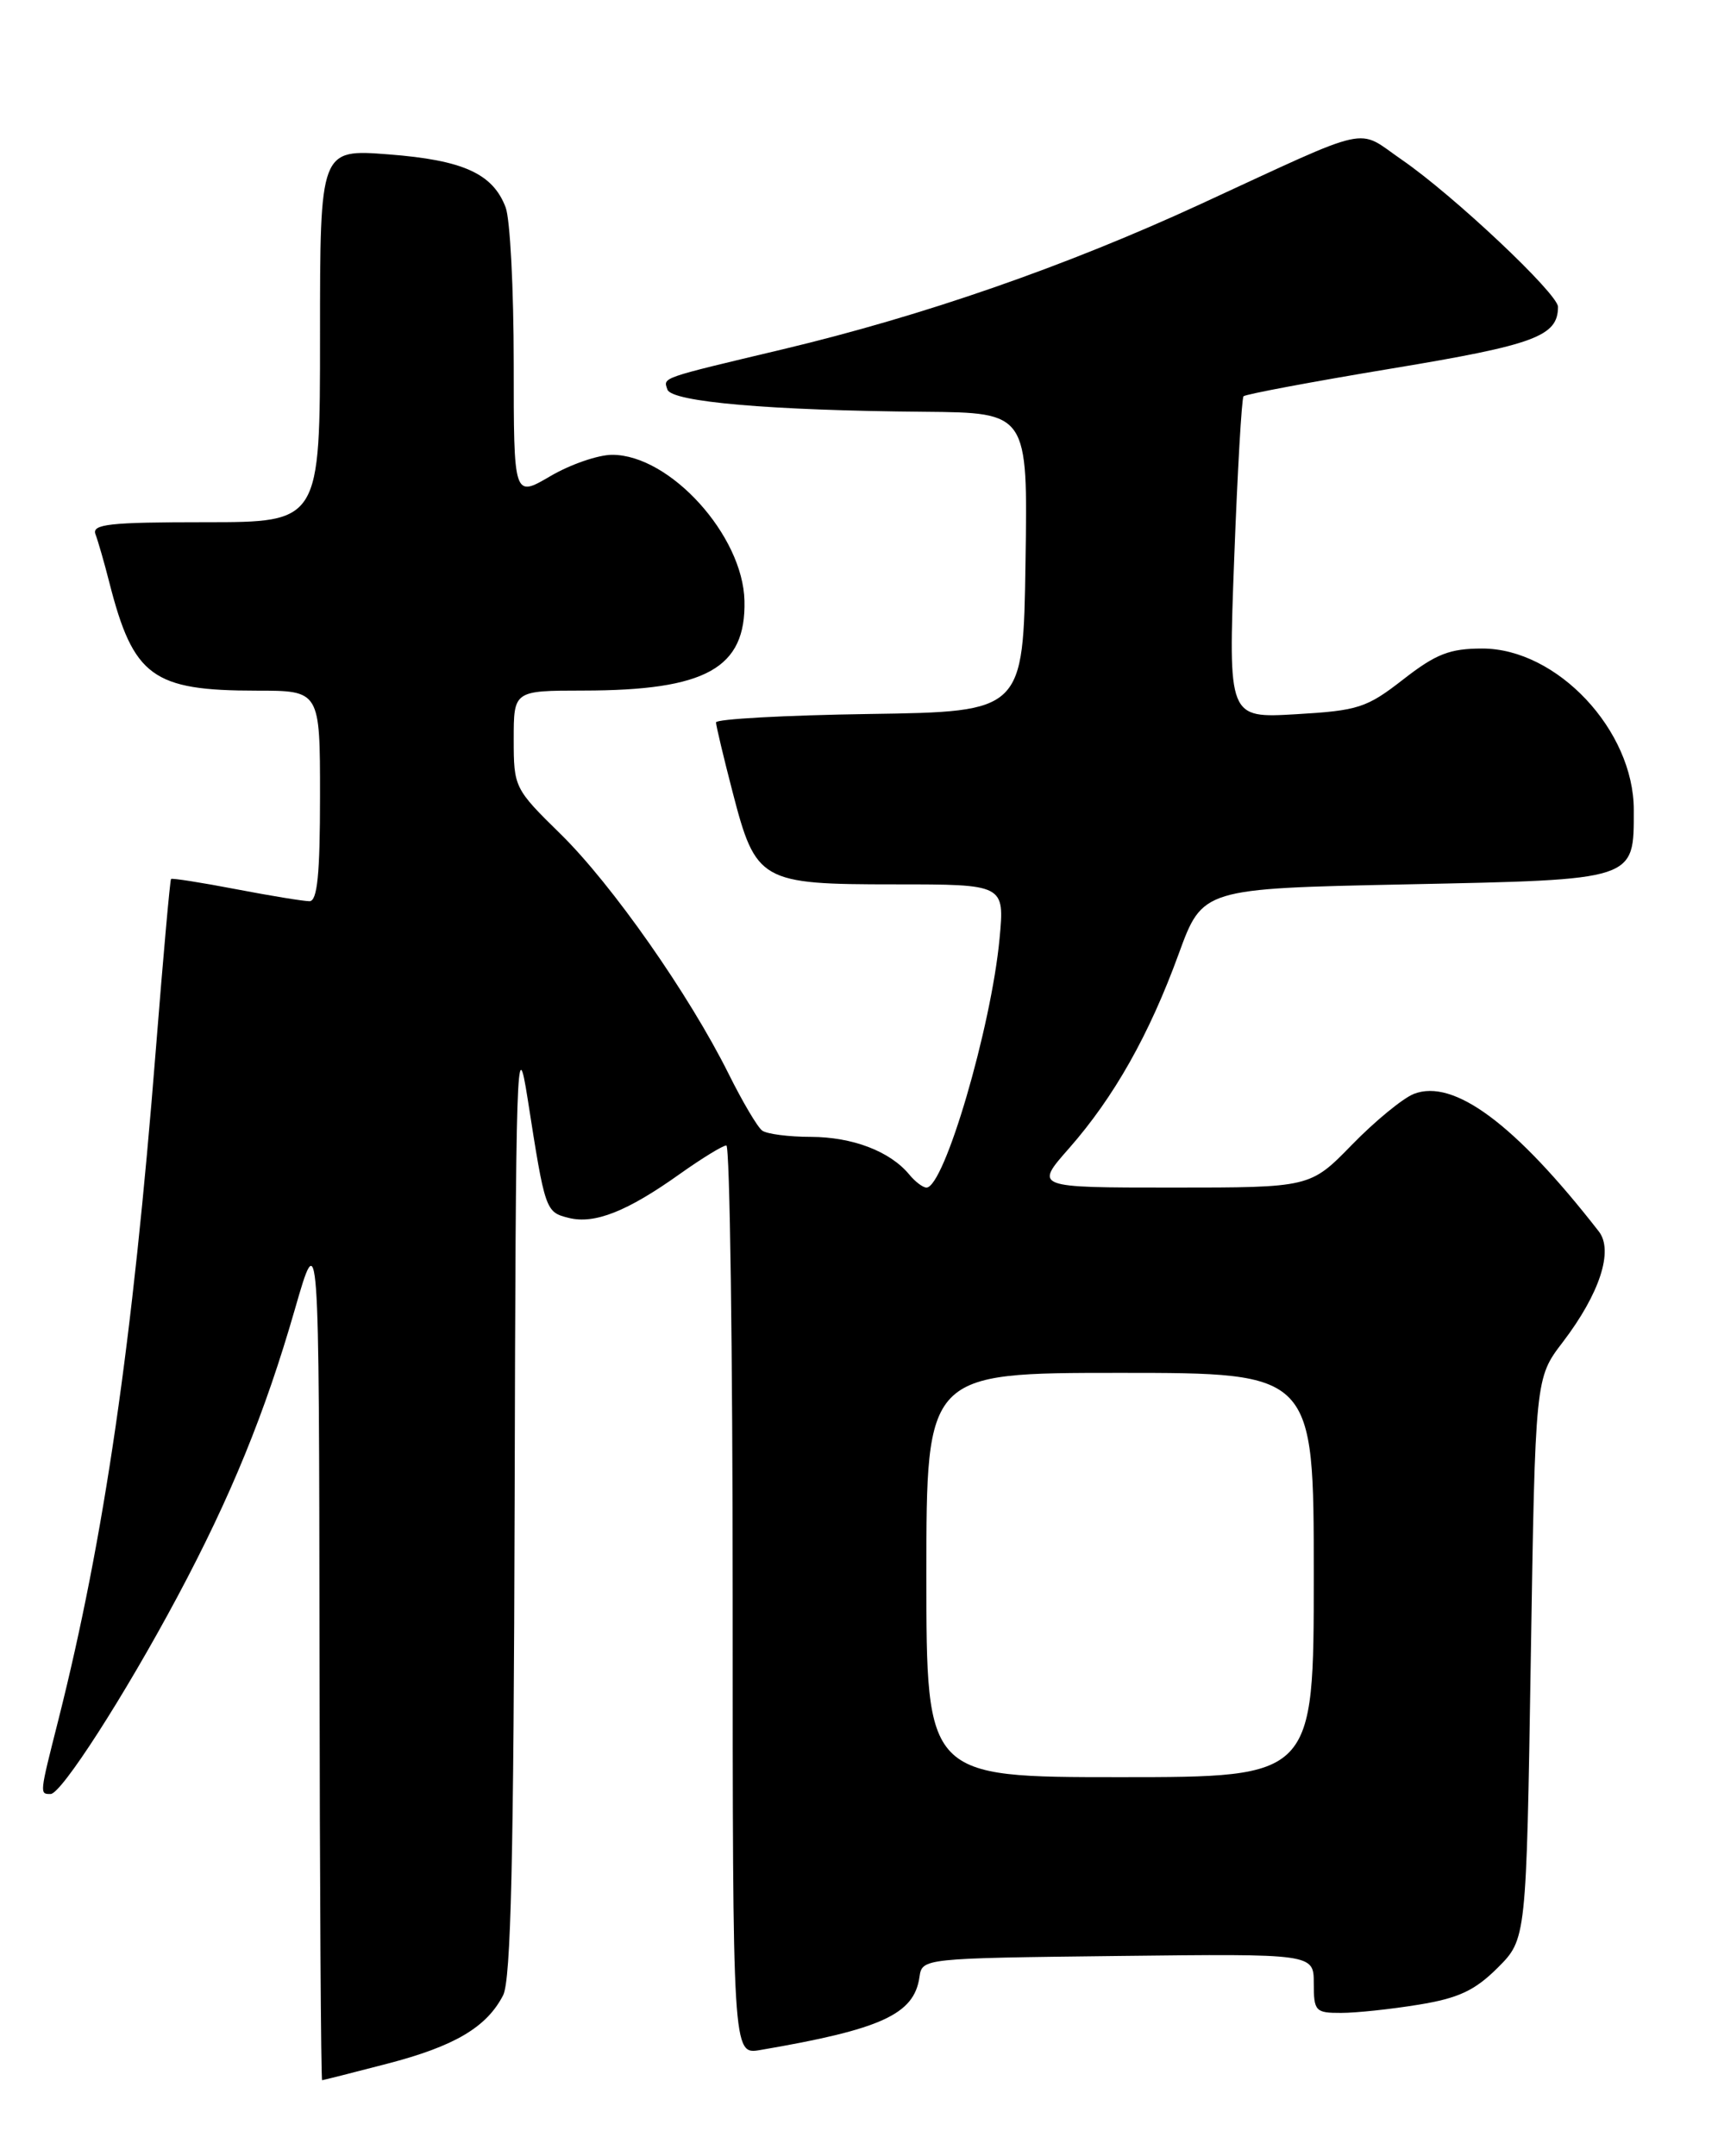 <?xml version="1.0" encoding="UTF-8" standalone="no"?>
<!DOCTYPE svg PUBLIC "-//W3C//DTD SVG 1.1//EN" "http://www.w3.org/Graphics/SVG/1.1/DTD/svg11.dtd" >
<svg xmlns="http://www.w3.org/2000/svg" xmlns:xlink="http://www.w3.org/1999/xlink" version="1.1" viewBox="0 0 204 256">
 <g >
 <path fill="currentColor"
d=" M 45.95 245.03 C 53.97 242.95 57.78 240.70 59.74 236.90 C 60.67 235.09 61.00 220.64 61.11 178.00 C 61.24 125.58 61.35 122.15 62.66 130.50 C 64.73 143.77 64.77 143.91 67.53 144.60 C 70.60 145.37 74.47 143.84 80.73 139.38 C 83.35 137.52 85.83 136.00 86.25 136.00 C 86.66 136.00 87.00 160.29 87.00 189.97 C 87.00 243.95 87.00 243.95 90.25 243.40 C 104.66 240.94 108.55 239.16 109.18 234.73 C 109.50 232.51 109.55 232.50 132.75 232.23 C 156.00 231.96 156.00 231.96 156.00 235.48 C 156.00 238.79 156.20 239.00 159.25 238.99 C 161.04 238.99 165.18 238.55 168.47 238.01 C 173.20 237.24 175.13 236.33 177.84 233.63 C 181.24 230.23 181.24 230.23 181.77 196.93 C 182.30 163.62 182.30 163.62 185.56 159.36 C 189.96 153.59 191.62 148.49 189.85 146.21 C 179.93 133.46 172.62 128.03 167.88 129.88 C 166.57 130.40 163.27 133.11 160.54 135.91 C 155.58 141.00 155.58 141.00 139.20 141.00 C 122.83 141.00 122.83 141.00 126.94 136.34 C 132.29 130.25 136.46 122.86 139.96 113.26 C 142.79 105.50 142.79 105.50 166.98 105.00 C 194.44 104.43 194.00 104.58 194.00 96.15 C 194.00 86.71 184.88 77.00 176.01 77.00 C 172.14 77.00 170.51 77.64 166.62 80.67 C 162.28 84.05 161.28 84.37 153.88 84.80 C 145.84 85.27 145.84 85.27 146.55 66.38 C 146.94 56.00 147.44 47.30 147.66 47.05 C 147.88 46.81 155.81 45.32 165.28 43.75 C 182.25 40.94 185.00 39.92 185.00 36.43 C 185.00 34.88 172.58 23.18 166.46 18.97 C 160.95 15.18 163.36 14.64 142.50 24.26 C 126.52 31.63 109.65 37.49 93.00 41.46 C 78.25 44.97 78.76 44.79 79.25 46.25 C 79.73 47.72 91.51 48.74 109.77 48.89 C 122.05 49.00 122.05 49.00 121.77 66.75 C 121.50 84.50 121.50 84.50 103.25 84.77 C 93.21 84.92 85.01 85.37 85.02 85.77 C 85.03 86.17 85.91 89.88 86.98 94.00 C 89.75 104.69 90.28 105.00 106.26 105.00 C 119.29 105.00 119.29 105.00 118.69 111.44 C 117.70 121.99 112.12 141.00 110.01 141.00 C 109.59 141.00 108.66 140.30 107.95 139.43 C 105.67 136.69 101.24 135.00 96.30 134.98 C 93.66 134.98 91.05 134.64 90.50 134.23 C 89.95 133.83 88.16 130.80 86.52 127.50 C 81.84 118.10 72.68 105.02 66.57 99.03 C 61.08 93.65 61.00 93.48 61.00 87.78 C 61.00 82.00 61.00 82.00 69.25 81.99 C 83.84 81.98 88.58 79.35 88.40 71.34 C 88.23 63.58 79.55 54.00 72.69 54.00 C 71.03 54.00 67.72 55.14 65.34 56.54 C 61.00 59.08 61.00 59.08 61.00 43.11 C 61.00 34.32 60.57 26.00 60.04 24.62 C 58.52 20.61 54.99 19.01 46.14 18.33 C 38.00 17.70 38.00 17.70 38.00 39.85 C 38.00 62.00 38.00 62.00 24.39 62.00 C 12.97 62.00 10.87 62.23 11.34 63.44 C 11.64 64.23 12.39 66.82 12.99 69.19 C 15.84 80.34 18.11 82.00 30.47 82.00 C 38.00 82.00 38.00 82.00 38.00 94.50 C 38.00 103.83 37.68 107.00 36.75 107.00 C 36.06 107.00 32.13 106.36 28.01 105.57 C 23.89 104.78 20.43 104.24 20.31 104.36 C 20.19 104.48 19.38 113.56 18.51 124.54 C 15.76 159.35 12.37 182.64 6.94 204.17 C 4.68 213.09 4.69 213.00 6.01 213.00 C 7.28 213.00 14.78 201.34 21.07 189.57 C 27.42 177.68 31.47 167.76 35.00 155.50 C 37.88 145.50 37.88 145.50 37.94 196.25 C 37.97 224.16 38.11 246.99 38.25 246.98 C 38.39 246.97 41.85 246.10 45.95 245.03 Z  M 110.00 187.00 C 110.00 163.00 110.00 163.00 133.00 163.00 C 156.00 163.00 156.00 163.00 156.00 187.00 C 156.00 211.00 156.00 211.00 133.00 211.00 C 110.00 211.00 110.00 211.00 110.00 187.00 Z "/>
</g>
</svg>
